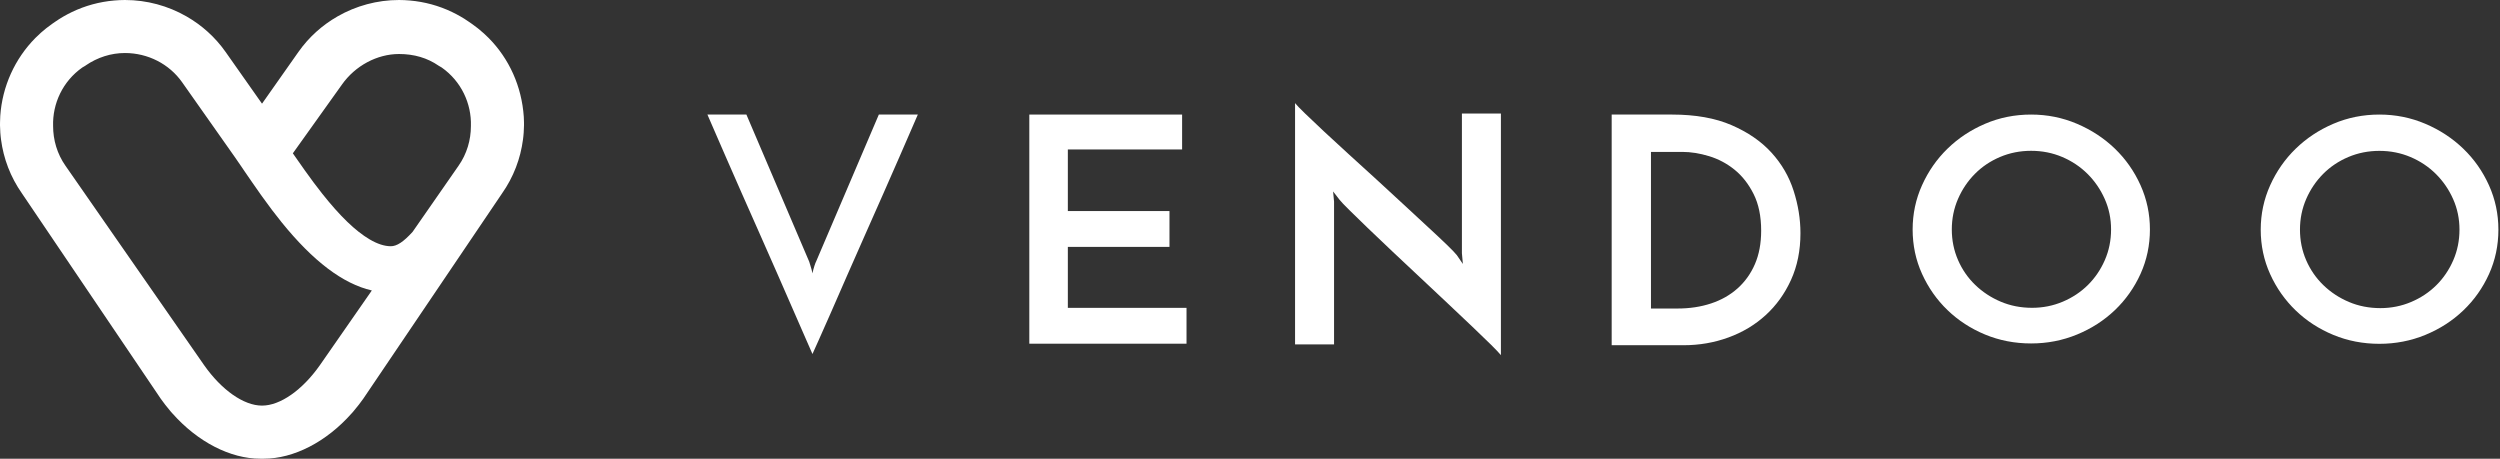 <svg width="436" height="80" viewBox="0 0 436 80" fill="none" xmlns="http://www.w3.org/2000/svg">
<rect x="0" y="0" width="436" height="80" fill="#333333" stroke="none"/>
<path fill-rule="evenodd" clip-rule="evenodd" d="M130.172 19.98L141.131 45.649C141.131 45.686 141.206 45.931 141.355 46.387C141.505 46.845 141.618 47.273 141.693 47.674C141.768 47.273 141.879 46.845 142.029 46.387C142.179 45.931 142.273 45.686 142.311 45.649L153.269 19.98H160.069C159.919 20.308 159.563 21.13 159.001 22.443C158.439 23.756 157.737 25.371 156.894 27.287C156.051 29.202 155.114 31.337 154.084 33.691C153.054 36.043 151.995 38.434 150.909 40.859C149.822 43.287 148.763 45.686 147.734 48.057C146.702 50.429 145.767 52.572 144.923 54.487C144.082 56.403 143.368 58.01 142.788 59.304C142.208 60.599 141.842 61.412 141.693 61.739C141.542 61.412 141.186 60.599 140.624 59.304C140.063 58.01 139.36 56.403 138.518 54.487C137.675 52.572 136.737 50.429 135.707 48.057C134.676 45.686 133.619 43.287 132.532 40.859C131.446 38.434 130.387 36.043 129.357 33.691C128.326 31.337 127.391 29.202 126.548 27.287C125.704 25.371 125.003 23.756 124.441 22.443C123.878 21.13 123.522 20.308 123.372 19.98H130.172Z" fill="white"/>
<path fill-rule="evenodd" clip-rule="evenodd" d="M179.513 59.94V19.98H206.16V26.065H186.231V36.808H203.957V43.058H186.231V53.69H206.929V59.94H179.513Z" fill="white"/>
<path fill-rule="evenodd" clip-rule="evenodd" d="M261.759 19.805V61.939C261.499 61.609 260.923 61.001 260.031 60.117C259.139 59.234 258.043 58.177 256.741 56.942C255.44 55.708 254.002 54.347 252.421 52.856C250.841 51.364 249.235 49.856 247.599 48.327C245.963 46.801 244.366 45.3 242.805 43.826C241.243 42.354 239.822 41.002 238.541 39.768C237.258 38.535 236.179 37.486 235.308 36.62C234.432 35.756 233.866 35.157 233.606 34.826C233.568 34.753 233.421 34.558 233.16 34.246C232.9 33.934 232.677 33.647 232.491 33.389L232.659 35.157V60.063H225.858V17.982C226.117 18.314 226.693 18.913 227.586 19.777C228.477 20.643 229.573 21.682 230.876 22.898C232.175 24.112 233.615 25.438 235.195 26.874C236.774 28.309 238.382 29.772 240.018 31.264C241.652 32.755 243.251 34.228 244.811 35.682C246.373 37.136 247.803 38.461 249.104 39.657C250.405 40.855 251.492 41.876 252.366 42.723C253.238 43.569 253.806 44.157 254.067 44.49L255.125 46.036L254.958 44.157V19.805H261.759Z" fill="white"/>
<path fill-rule="evenodd" clip-rule="evenodd" d="M292.552 53.806C294.668 53.806 296.618 53.513 298.401 52.922C300.184 52.335 301.723 51.46 303.024 50.302C304.324 49.143 305.337 47.727 306.062 46.054C306.785 44.379 307.147 42.439 307.147 40.232C307.147 37.73 306.71 35.606 305.838 33.858C304.965 32.111 303.86 30.695 302.524 29.61C301.186 28.525 299.7 27.734 298.067 27.236C296.432 26.74 294.873 26.492 293.387 26.492H287.928V53.806H292.552ZM281.076 19.98H291.605C295.69 19.98 299.153 20.597 301.994 21.829C304.836 23.062 307.147 24.652 308.93 26.602C310.712 28.552 312.002 30.768 312.8 33.251C313.601 35.735 313.999 38.208 313.999 40.673C313.999 43.69 313.45 46.403 312.356 48.812C311.26 51.222 309.783 53.274 307.927 54.965C306.07 56.658 303.907 57.955 301.437 58.854C298.967 59.758 296.358 60.207 293.61 60.207H281.076V19.98Z" fill="white"/>
<path fill-rule="evenodd" clip-rule="evenodd" d="M340.395 40.019C340.395 41.913 340.757 43.69 341.479 45.351C342.201 47.012 343.201 48.458 344.48 49.691C345.756 50.923 347.238 51.896 348.923 52.611C350.608 53.325 352.431 53.682 354.395 53.682C356.283 53.682 358.069 53.325 359.756 52.611C361.44 51.896 362.901 50.923 364.144 49.691C365.384 48.458 366.364 47.012 367.088 45.351C367.81 43.69 368.17 41.913 368.17 40.019C368.17 38.126 367.8 36.349 367.059 34.688C366.319 33.027 365.319 31.572 364.06 30.321C362.801 29.071 361.328 28.089 359.644 27.374C357.959 26.66 356.153 26.302 354.227 26.302C352.302 26.302 350.496 26.66 348.812 27.374C347.127 28.089 345.663 29.071 344.424 30.321C343.182 31.572 342.201 33.027 341.479 34.688C340.757 36.349 340.395 38.126 340.395 40.019ZM333.564 40.019C333.564 37.305 334.109 34.733 335.203 32.304C336.294 29.875 337.775 27.749 339.646 25.927C341.516 24.106 343.701 22.659 346.201 21.588C348.702 20.516 351.376 19.98 354.227 19.98C357.042 19.98 359.708 20.516 362.226 21.588C364.744 22.659 366.949 24.106 368.839 25.927C370.727 27.749 372.215 29.875 373.309 32.304C374.4 34.733 374.947 37.305 374.947 40.019C374.947 42.77 374.4 45.351 373.309 47.762C372.215 50.172 370.727 52.28 368.839 54.084C366.949 55.888 364.744 57.308 362.226 58.344C359.708 59.379 357.042 59.897 354.227 59.897C351.376 59.897 348.702 59.379 346.201 58.344C343.701 57.308 341.516 55.888 339.646 54.084C337.775 52.28 336.294 50.172 335.203 47.762C334.109 45.351 333.564 42.77 333.564 40.019Z" fill="white"/>
<path fill-rule="evenodd" clip-rule="evenodd" d="M401.115 40.051C401.115 41.947 401.477 43.727 402.2 45.392C402.924 47.055 403.926 48.503 405.205 49.738C406.483 50.972 407.967 51.948 409.656 52.664C411.342 53.379 413.17 53.736 415.136 53.736C417.027 53.736 418.818 53.379 420.504 52.664C422.193 51.948 423.657 50.972 424.901 49.738C426.144 48.503 427.125 47.055 427.849 45.392C428.572 43.727 428.933 41.947 428.933 40.051C428.933 38.155 428.563 36.375 427.821 34.711C427.08 33.048 426.077 31.59 424.816 30.338C423.556 29.086 422.082 28.102 420.394 27.386C418.705 26.671 416.897 26.312 414.969 26.312C413.039 26.312 411.232 26.671 409.545 27.386C407.857 28.102 406.391 29.086 405.148 30.338C403.906 31.59 402.924 33.048 402.2 34.711C401.477 36.375 401.115 38.155 401.115 40.051ZM394.271 40.051C394.271 37.332 394.819 34.756 395.913 32.323C397.007 29.89 398.491 27.762 400.365 25.937C402.237 24.113 404.426 22.663 406.929 21.59C409.433 20.517 412.113 19.98 414.969 19.98C417.786 19.98 420.458 20.517 422.98 21.59C425.502 22.663 427.71 24.113 429.602 25.937C431.494 27.762 432.986 29.89 434.081 32.323C435.174 34.756 435.721 37.332 435.721 40.051C435.721 42.806 435.174 45.392 434.081 47.806C432.986 50.221 431.494 52.332 429.602 54.138C427.71 55.946 425.502 57.368 422.98 58.406C420.458 59.443 417.786 59.961 414.969 59.961C412.113 59.961 409.433 59.443 406.929 58.406C404.426 57.368 402.237 55.946 400.365 54.138C398.491 52.332 397.007 50.221 395.913 47.806C394.819 45.392 394.271 42.806 394.271 40.051Z" fill="white"/>
<path fill-rule="evenodd" clip-rule="evenodd" d="M79.96 28.923L71.957 40.435C70.37 42.183 69.212 42.943 68.154 42.943C67.06 42.943 65.822 42.543 64.476 41.754C62.017 40.313 59.301 37.696 56.174 33.749C55.224 32.552 54.234 31.227 53.148 29.697C52.741 29.127 52.34 28.554 51.874 27.882L51.071 26.74L59.628 14.758C61.947 11.465 65.766 9.419 69.598 9.419C72.216 9.419 74.527 10.101 76.49 11.453C76.504 11.463 76.521 11.472 76.536 11.483L77.028 11.77C80.461 14.186 82.244 18.073 82.127 21.977C82.126 24.401 81.429 26.835 79.96 28.923ZM45.677 70.736C42.519 70.736 38.66 68.038 35.605 63.696V63.697L26.541 50.659L19.431 40.435L15.084 34.18L11.428 28.923C9.959 26.835 9.263 24.401 9.261 21.977C9.145 18.073 10.928 14.186 14.361 11.77L14.853 11.483C14.868 11.472 14.884 11.463 14.898 11.453L14.938 11.417C17.009 9.997 19.377 9.247 21.789 9.247C25.789 9.247 29.519 11.155 31.768 14.353L41.019 27.485L42.182 29.178C42.367 29.453 42.588 29.782 42.688 29.926L43.973 31.791C44.53 32.597 45.002 33.273 45.48 33.945C45.553 34.049 45.622 34.142 45.694 34.243C46.908 35.94 47.999 37.383 49.098 38.743C54.616 45.564 59.791 49.483 64.847 50.659L55.783 63.697V63.696C52.728 68.038 48.869 70.736 45.711 70.736H45.677ZM91.35 20.378C90.989 15.062 88.801 10.246 85.231 6.634C84.948 6.349 84.668 6.085 84.384 5.827C83.987 5.472 83.73 5.258 83.47 5.047C83.4 4.992 83.333 4.935 83.264 4.881C82.949 4.632 82.626 4.391 82.296 4.161C82.29 4.157 81.815 3.829 81.815 3.829C80.866 3.166 79.869 2.591 78.839 2.097C76.536 0.992 74.056 0.314 71.491 0.09C70.864 0.035 70.234 0 69.599 0C65.778 0 62.092 1.015 58.879 2.853C56.207 4.381 53.861 6.478 52.05 9.051L45.695 18.082L39.338 9.051C37.527 6.478 35.181 4.381 32.509 2.853C29.297 1.015 25.61 0 21.79 0C21.154 0 20.524 0.035 19.897 0.09C17.332 0.314 14.853 0.992 12.549 2.097C11.519 2.591 10.522 3.166 9.572 3.829L9.13 4.134C8.762 4.391 8.44 4.632 8.124 4.881C8.055 4.935 7.988 4.992 7.919 5.047C7.658 5.258 7.402 5.472 7.152 5.693C6.72 6.085 6.44 6.349 6.171 6.621C2.588 10.246 0.4 15.062 0.048 20.201C0.019 20.699 0.01 21.022 0.005 21.344C0.002 21.512 -0.001 21.678 0 21.845C0.005 22.277 0.027 22.708 0.056 23.137C0.071 23.349 0.09 23.56 0.112 23.772C0.132 23.963 0.156 24.152 0.18 24.342C0.608 27.63 1.811 30.864 3.851 33.763L28.026 69.525C28.531 70.244 29.067 70.928 29.622 71.584C29.691 71.665 29.757 71.752 29.826 71.833C29.917 71.938 30.013 72.035 30.104 72.139C34.475 77.048 40.127 80 45.429 80H45.959C51.262 80 56.913 77.048 61.284 72.139C61.375 72.035 61.471 71.938 61.562 71.833C61.632 71.752 61.698 71.665 61.766 71.584C62.322 70.928 62.857 70.244 63.363 69.525L87.537 33.763C89.577 30.864 90.78 27.63 91.208 24.342C91.231 24.152 91.257 23.963 91.275 23.772C91.298 23.56 91.318 23.349 91.332 23.137C91.362 22.708 91.384 22.277 91.387 21.845C91.389 21.678 91.386 21.512 91.384 21.344C91.379 21.022 91.369 20.699 91.35 20.378Z" fill="white"/>
</svg>
